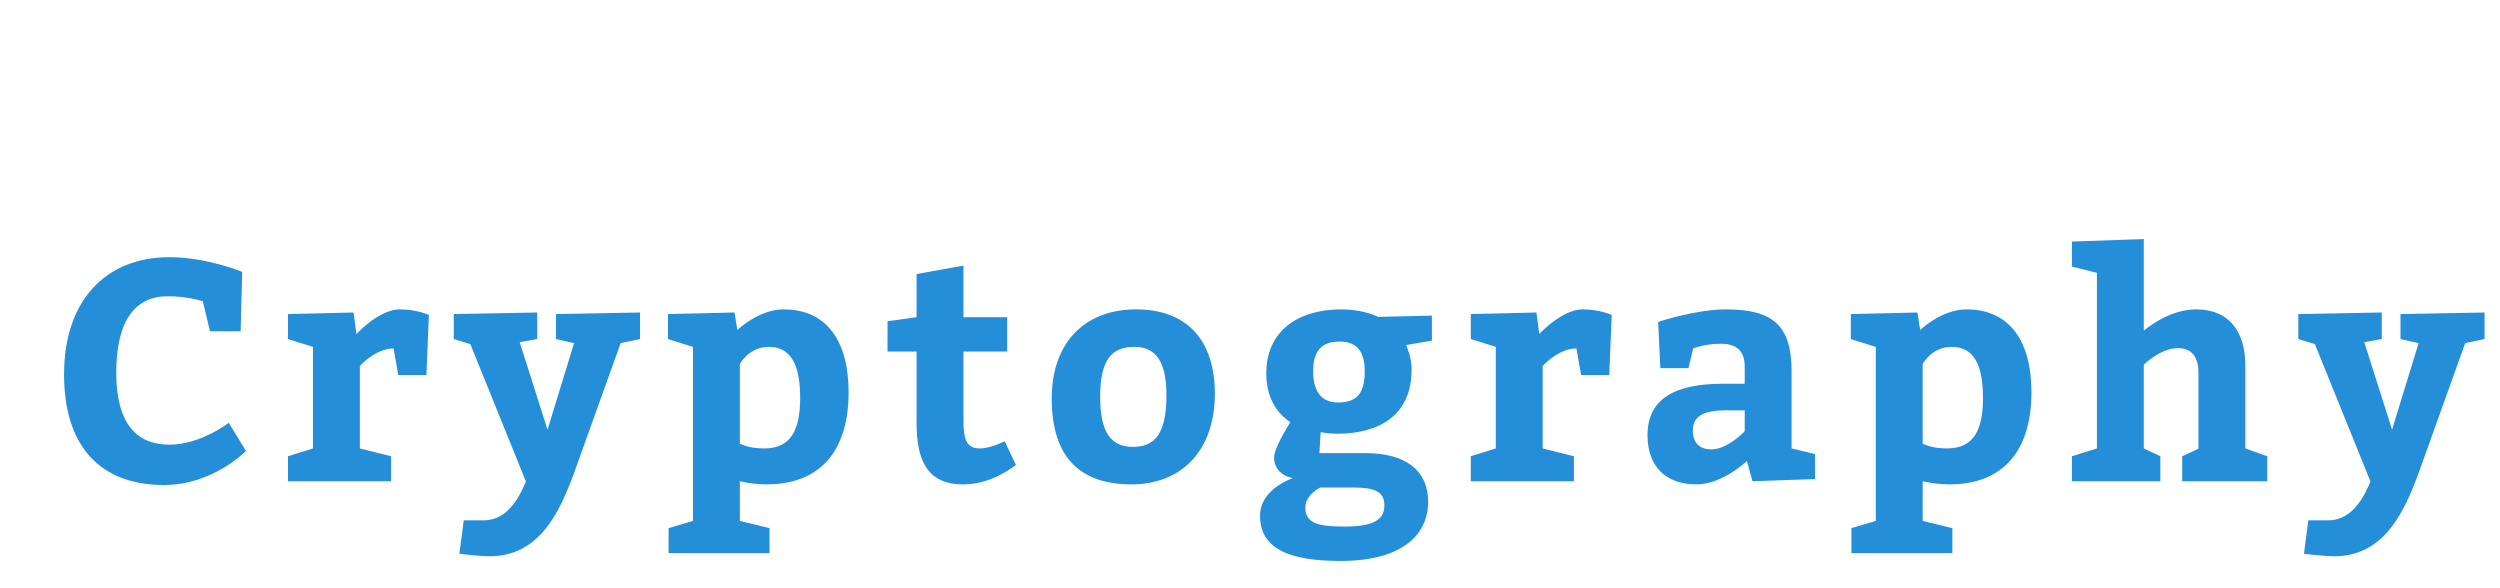 <?xml version="1.0"?>
<svg version="1.1" xmlns="http://www.w3.org/2000/svg" width="800" height="188" style=""><path fill="#258ed9" d="M67.2,106l-2.3-9.6s-4.7-1.6-11.2-1.6c-10.5,0-16.5,7.8-16.5,24.5c0,16.2,6.5,23,17,23c10,0,19-7,19-7l5.5,9s-10.5,10.9-26.2,10.9c-20.3,0-32-12.2-32-35.4c0-23.5,13.2-37.5,33.7-37.5c12.1,0,23.3,4.7,23.3,4.7l-0.5,19l-9.8,0z M113.151,100l0.9,6.9s7.2-7.9,13.9-7.9c5.5,0,9.3,1.8,9.3,1.8l-0.8,19.2l-9,0l-1.5-8.5c-5.8,0-10.8,5.6-10.8,5.6l0,26.4l10,2.5l0,8l-33,0l0-8l8-2.5l0-32.5l-8-2.5l0-8z M145.202,108.5l0-8l26.7-0.5l0,8.5l-5.6,1l8.9,28l8.5-27.7l-5.8-1.3l0-8l26.9-0.5l0,8.5l-6.2,1.3l-14.7,41c-4.8,13.2-11.3,27.2-27.2,27.2c-3.4,0-9.7-0.8-9.7-0.8l1.4-10.7l6.5,0c8,0,11.7-8.5,13.4-12.4l-17.8-44z M213.753,100.5l21.3-0.5l0.9,5.6s6.8-6.6,14.8-6.6c13.9,0,20.8,10.3,20.8,26.5c0,18.5-8.8,29.5-26.3,29.5c-2.9,0-5.9-0.4-8.5-1l0,12.7l9.5,2.3l0,8l-32.3,0l0-8l7.8-2.3l0-55.7l-8-2.5l0-8z M236.753,116.5l0,25.5c1.6,0.7,4,1.5,7.8,1.5c8.6,0,11.5-6,11.5-16.2c0-10.1-2.7-16.3-10-16.3c-6.5,0-9.3,5.5-9.3,5.5z M321.504,141.2l3.6,7.6c-4.9,3.6-10.5,6.2-17,6.2c-11.5,0-14.8-8-14.8-19.5l0-23l-9.3,0l0-9.7l9.3-1.3l0-13.8l15-2.7l0,16.5l14,0l0,11l-14,0l0,22c0,6.4,1.1,9,5.3,9c2.7,0,6.6-1.6,7.9-2.3z M363.555,99c16.2,0,25.2,9.8,25.2,27c0,18-10.5,29-26.7,29c-16.3,0-25.5-8.5-25.5-27.5c0-18,10.7-28.5,27-28.5z M363.055,111c-7.3,0-11,4-11,16c0,11,3.2,16,10.5,16c7.2,0,10.7-4.5,10.7-16.5c0-10.2-3-15.5-10.2-15.5z M422.206,145l14.8,0c12.7,0,20,5.5,20,15.5c0,11-8.8,19-28,19c-15.7,0-25.8-3.5-25.8-14.5c0-8.6,10.5-12,10.5-12s-6-0.9-6-6.6c0-2.9,4-9.4,5.2-11.3c-2.4-1.6-7.7-5.9-7.7-15.6c0-13.7,10.3-20.5,24-20.5c5.8,0,9.9,1.5,11.8,2.4l17.2-0.4l0,8l-8.2,1.4c0.2,0.9,1.7,3.6,1.7,7.9c0,14.5-10.2,20.5-24,20.5c-2.7,0-4.7-0.5-5.1-0.5z M428.706,109.3c-6,0-8.5,3.2-8.5,9.5c0,6,2.3,10,8,10c6.3,0,8.5-3.3,8.5-10c0-6.3-2.5-9.5-8-9.5z M433.006,156l-10.5,0s-4.8,2.2-4.8,6.5c0,5,4.3,6,12.5,6c9,0,12.8-2,12.8-6.8c0-4.5-3.3-5.7-10-5.7z M491.657,100l0.9,6.9s7.2-7.9,13.9-7.9c5.5,0,9.3,1.8,9.3,1.8l-0.8,19.2l-9,0l-1.5-8.5c-5.8,0-10.8,5.6-10.8,5.6l0,26.4l10,2.5l0,8l-33,0l0-8l8-2.5l0-32.5l-8-2.5l0-8z M560.808,154l-1.8-6.5s-7.7,7.5-16.2,7.5c-9.7,0-15.6-5.7-15.6-15.7c0-11.8,8.9-16.5,24.1-16.5l7,0l0-5.5c0-5.1-2.7-7.3-7.7-7.3c-5.1,0-8.8,1.5-8.8,1.5l-1.5,6.3l-9,0l-0.7-14.8s12.1-4,21.7-4c15.2,0,21,5.3,21,19.8l0,24.7l7.5,1.8l0,8z M558.308,131.3l-5.7,0c-7.8,0-10.9,2-10.9,6.5c0,3.8,2.1,6,5.9,6c5.3,0,10.7-5.8,10.7-5.8l0-6.7z M592.259,100.5l21.3-0.5l0.9,5.6s6.8-6.6,14.8-6.6c13.9,0,20.8,10.3,20.8,26.5c0,18.5-8.8,29.5-26.3,29.5c-2.9,0-5.9-0.4-8.5-1l0,12.7l9.5,2.3l0,8l-32.3,0l0-8l7.8-2.3l0-55.7l-8-2.5l0-8z M615.259,116.5l0,25.5c1.6,0.7,4,1.5,7.8,1.5c8.6,0,11.5-6,11.5-16.2c0-10.1-2.7-16.3-10-16.3c-6.5,0-9.3,5.5-9.3,5.5z M686.01,76.5l0,29.3c2.9-2.4,9.4-6.8,16.8-6.8c10.2,0,15.7,6.8,15.7,18l0,26.5l7,2.5l0,8l-27.2,0l0-8l5.2-2.4l0-24.2c0-5-2-8-6.6-8c-5.6,0-10.9,5.3-10.9,5.3l0,26.8l5.3,2.5l0,8l-28.3,0l0-8l8-2.5l0-56.2l-8-2l0-8z M735.461,108.5l0-8l26.7-0.5l0,8.5l-5.6,1l8.9,28l8.5-27.7l-5.8-1.3l0-8l26.9-0.5l0,8.5l-6.2,1.3l-14.7,41c-4.8,13.2-11.3,27.2-27.2,27.2c-3.4,0-9.7-0.8-9.7-0.8l1.4-10.7l6.5,0c8,0,11.7-8.5,13.4-12.4l-17.8-44z"/><path fill="#2984c4" d=""/></svg>
